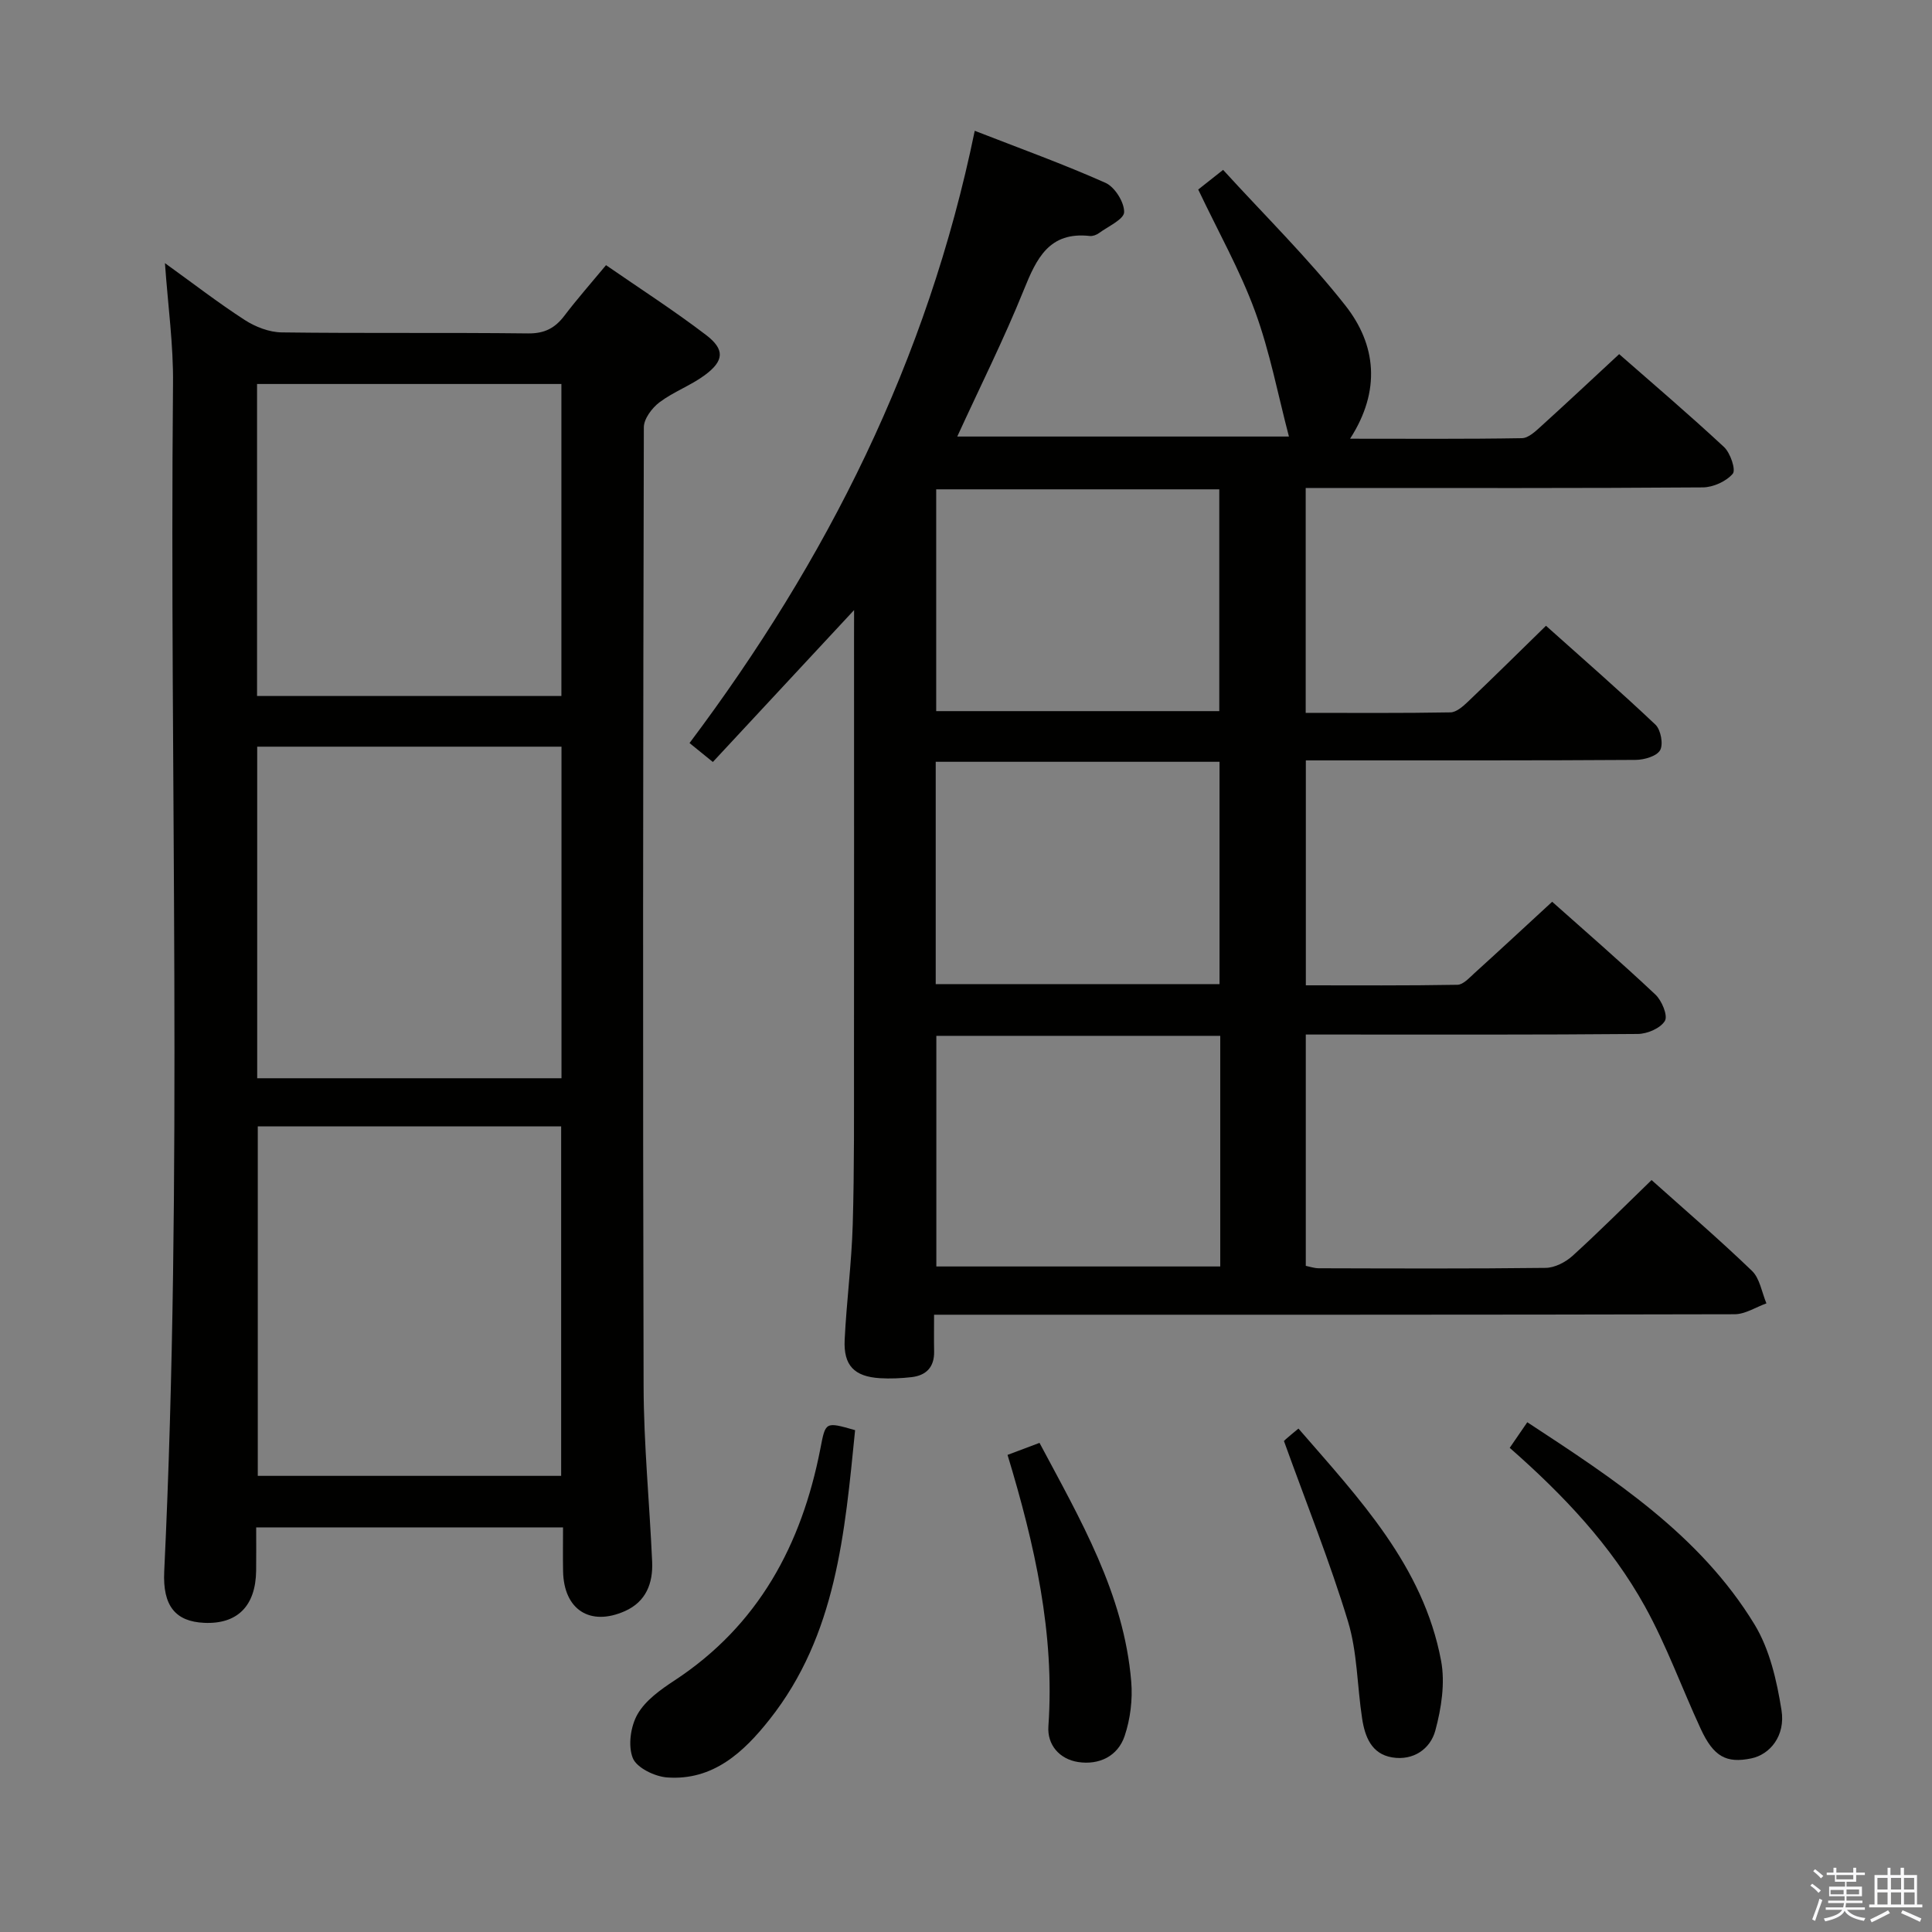<svg enable-background="new 0 0 400 400" viewBox="0 0 400 400" xmlns="http://www.w3.org/2000/svg"><rect x="0" y="0" width="400" height="400" fill="#808080" stroke="none"/><path d="m374.8 390.4.4-.4c.7.5 1.3 1 1.8 1.4l-.5.5c-.5-.6-1.1-1.1-1.7-1.5zm1 7.3-.6-.3c.5-1.4 1.1-2.8 1.5-4.3.2.1.4.2.6.3-.5 1.3-1 2.8-1.5 4.3zm-.4-10.3.4-.4c.4.3 1 .8 1.7 1.4l-.5.5c-.4-.5-1-1-1.6-1.5zm2.5.3h1.7v-1h.6v1h3.5v-1h.6v1h1.8v.5h-1.8v1.4h-2v1h3.2v2h-3.2v.9h3.3v.5h-3.4c0 .3-.1.6-.1.9h4v.5h-3.7c.7.9 1.9 1.5 3.8 1.7-.1.2-.2.4-.3.6-2.1-.4-3.5-1.1-4-2.1-.4 1-1.8 1.7-4 2.2-.1-.2-.2-.4-.3-.6 2.1-.4 3.4-1 3.8-1.8h-3.4v-.5h3.6c.1-.3.1-.6.2-.9h-3.3v-.5h3.4c0-.3 0-.6 0-.9h-3.2v-2h3.3v-1h-2.1v-1.4h-1.7v-.5zm1.1 3.5v1h2.7c0-.3 0-.4 0-.4 0-.1 0-.2 0-.2 0-.1 0-.2 0-.3h-2.7zm1.2-3v.9h3.5v-.9zm4.7 3h-2.6v.6.4h2.6z" fill="#fafafb"/><path d="m393.6 386.7h.6v1.5h2.7v6.1h1.1v.6h-11v-.6h1.1v-6.1h2.7v-1.5h.6v1.5h2.1v-1.5zm-2.7 8.8.4.6c-1.2.6-2.5 1.3-3.8 1.9-.1-.2-.2-.4-.3-.6 1.2-.6 2.5-1.2 3.7-1.9zm-2.2-6.7v2.4h2.1v-2.4zm0 3v2.5h2.1v-2.5zm2.8-3v2.4h2.1v-2.4zm0 3v2.5h2.1v-2.5zm6 6.1c-1.4-.7-2.7-1.3-3.9-1.8l.3-.6c1.5.6 2.7 1.2 3.9 1.7zm-1.2-9.1h-2.1v2.4h2.1zm-2.1 3v2.5h2.2v-2.5z" fill="#fafafb"/><g fill="#010100"><path d="m176.83 126.31c-10.01 10.76-19.54 21.02-29.24 31.45-2.06-1.67-3.3-2.68-4.83-3.92 28.44-37.87 49.26-79.17 59.05-126.76 9.39 3.66 18.38 6.9 27.08 10.78 1.92.86 3.89 4.01 3.85 6.06-.03 1.49-3.32 2.95-5.21 4.34-.51.37-1.27.66-1.88.6-8.42-.95-11.04 4.62-13.68 11.16-4.09 10.14-9.01 19.95-13.78 30.36h68.67c-2.26-8.58-3.93-17.5-7.01-25.91-3.12-8.52-7.64-16.52-11.77-25.23 1.14-.9 2.67-2.11 5.15-4.07 8.54 9.37 17.57 18.24 25.33 28.1 6.35 8.08 7.4 17.58.96 27.56 12.42 0 24 .09 35.58-.11 1.36-.02 2.84-1.45 4.01-2.51 5.3-4.8 10.52-9.7 16.12-14.89 6.86 6.01 14.43 12.46 21.71 19.23 1.32 1.23 2.49 4.72 1.81 5.53-1.35 1.59-4.05 2.81-6.2 2.83-25.49.19-50.99.12-76.48.12-1.81 0-3.62 0-5.74 0v46.56c10.06 0 20.02.08 29.97-.1 1.23-.02 2.61-1.25 3.63-2.22 5.3-5.05 10.51-10.2 16.15-15.71 7.45 6.67 15.2 13.41 22.66 20.47 1.11 1.05 1.67 4.06.97 5.29-.72 1.26-3.31 2-5.09 2.01-20.49.14-40.99.09-61.49.1-2.14 0-4.28 0-6.77 0v46.57c10.5 0 20.95.08 31.39-.11 1.19-.02 2.45-1.44 3.51-2.4 5.3-4.8 10.54-9.67 16.1-14.79 6.61 5.89 14.13 12.4 21.37 19.21 1.33 1.25 2.62 4.35 1.97 5.45-.89 1.51-3.63 2.69-5.59 2.71-20.99.19-41.99.12-62.99.12-1.81 0-3.62 0-5.77 0v47.89c.8.16 1.73.49 2.67.5 15.66.04 31.33.11 46.99-.08 1.88-.02 4.11-1.17 5.56-2.48 5.54-5.03 10.83-10.34 16.37-15.7 6.75 6.04 13.95 12.22 20.78 18.79 1.64 1.58 2.04 4.46 3 6.74-2.19.78-4.38 2.24-6.57 2.25-52.99.13-105.98.1-158.97.1-1.99 0-3.97 0-6.79 0 0 2.75-.04 5.18.01 7.61.06 3.25-1.65 4.98-4.73 5.32-2.14.24-4.33.34-6.48.21-5.32-.33-7.58-2.63-7.31-7.98.39-7.96 1.44-15.9 1.67-23.86.34-11.65.25-23.32.26-34.98.03-28.83.01-57.66.01-86.48.01-1.79.01-3.56.01-5.73zm75.81 88.15c-19.86 0-39.23 0-58.78 0v47.75h58.78c0-15.99 0-31.59 0-47.75zm-.2-67.23c0-15.56 0-30.76 0-45.92-19.77 0-39.16 0-58.61 0v45.92zm.05 56.52c0-15.43 0-30.61 0-46.03-19.71 0-39.08 0-58.76 0v46.03z"/><path d="m34.15 54.48c5.78 4.16 11 8.2 16.52 11.77 2.21 1.43 5.08 2.54 7.67 2.57 17 .22 34 .01 50.99.21 3.4.04 5.57-1.09 7.52-3.66 2.61-3.44 5.48-6.69 8.62-10.47 6.94 4.8 14.02 9.35 20.69 14.44 3.96 3.02 3.76 5.37-.24 8.33-2.92 2.16-6.49 3.44-9.39 5.63-1.54 1.16-3.23 3.41-3.23 5.17-.16 66.16-.23 132.32-.05 198.49.03 12.12 1.23 24.24 1.77 36.36.2 4.45-1.25 8.29-5.63 10.24-7.24 3.22-12.66-.3-12.81-8.25-.06-2.96-.01-5.91-.01-9.08-21.37 0-42.14 0-63.53 0 0 3.1.03 6.04-.01 8.99-.1 7.3-3.9 11.09-10.77 10.77-5.91-.27-8.6-3.49-8.26-10.62 3.91-81.92 1.07-163.9 1.82-245.84.1-8.09-1.04-16.16-1.67-25.05zm19.22 178.73v72.35h62.81c0-24.19 0-48.2 0-72.35-21.04 0-41.66 0-62.81 0zm62.88-9.97c0-23.11 0-45.84 0-68.65-21.2 0-42.07 0-63 0v68.65zm-63.03-79.14h63.01c0-21.9 0-43.31 0-64.6-21.23 0-42.09 0-63.01 0z"/><path d="m312.57 299.76c1.3-1.9 2.32-3.38 3.64-5.3 17.94 11.77 35.72 23.3 47.03 41.84 3.15 5.17 4.63 11.67 5.6 17.77.85 5.3-2.38 9.19-6.27 9.99-5.16 1.06-7.79-.36-10.45-6.11-3.9-8.43-7.07-17.25-11.55-25.35-6.98-12.61-16.83-23.04-28-32.84z"/><path d="m177.04 296.1c-2.14 21.29-3.87 42.43-17.72 59.91-5.35 6.76-11.7 12.69-21.21 11.99-2.56-.19-6.3-2-7.1-4.02-1.02-2.56-.45-6.58.99-9.08 1.64-2.86 4.76-5.08 7.64-6.97 17.39-11.41 26.32-28.09 30.2-47.95 1.09-5.64.97-5.66 7.2-3.88z"/><path d="m265.84 298.38c-.29.34-.01-.07.35-.39.74-.67 1.52-1.28 2.64-2.22 12.53 14.47 25.83 28.39 29.53 48.06.87 4.61.06 9.84-1.19 14.46-1.03 3.82-4.57 6.29-8.94 5.56-4.3-.71-5.65-4.32-6.22-8.07-1.03-6.71-.98-13.7-2.93-20.11-3.74-12.31-8.56-24.3-13.24-37.29z"/><path d="m208.6 301.22c2.5-.94 4.32-1.63 6.62-2.49 8.43 15.85 17.48 31.2 18.99 49.43.31 3.7-.18 7.72-1.36 11.24-1.41 4.21-5.28 6.07-9.63 5.41-3.89-.6-6.43-3.58-6.16-7.4 1.34-19.22-2.82-37.58-8.46-56.19z"/></g></svg>
